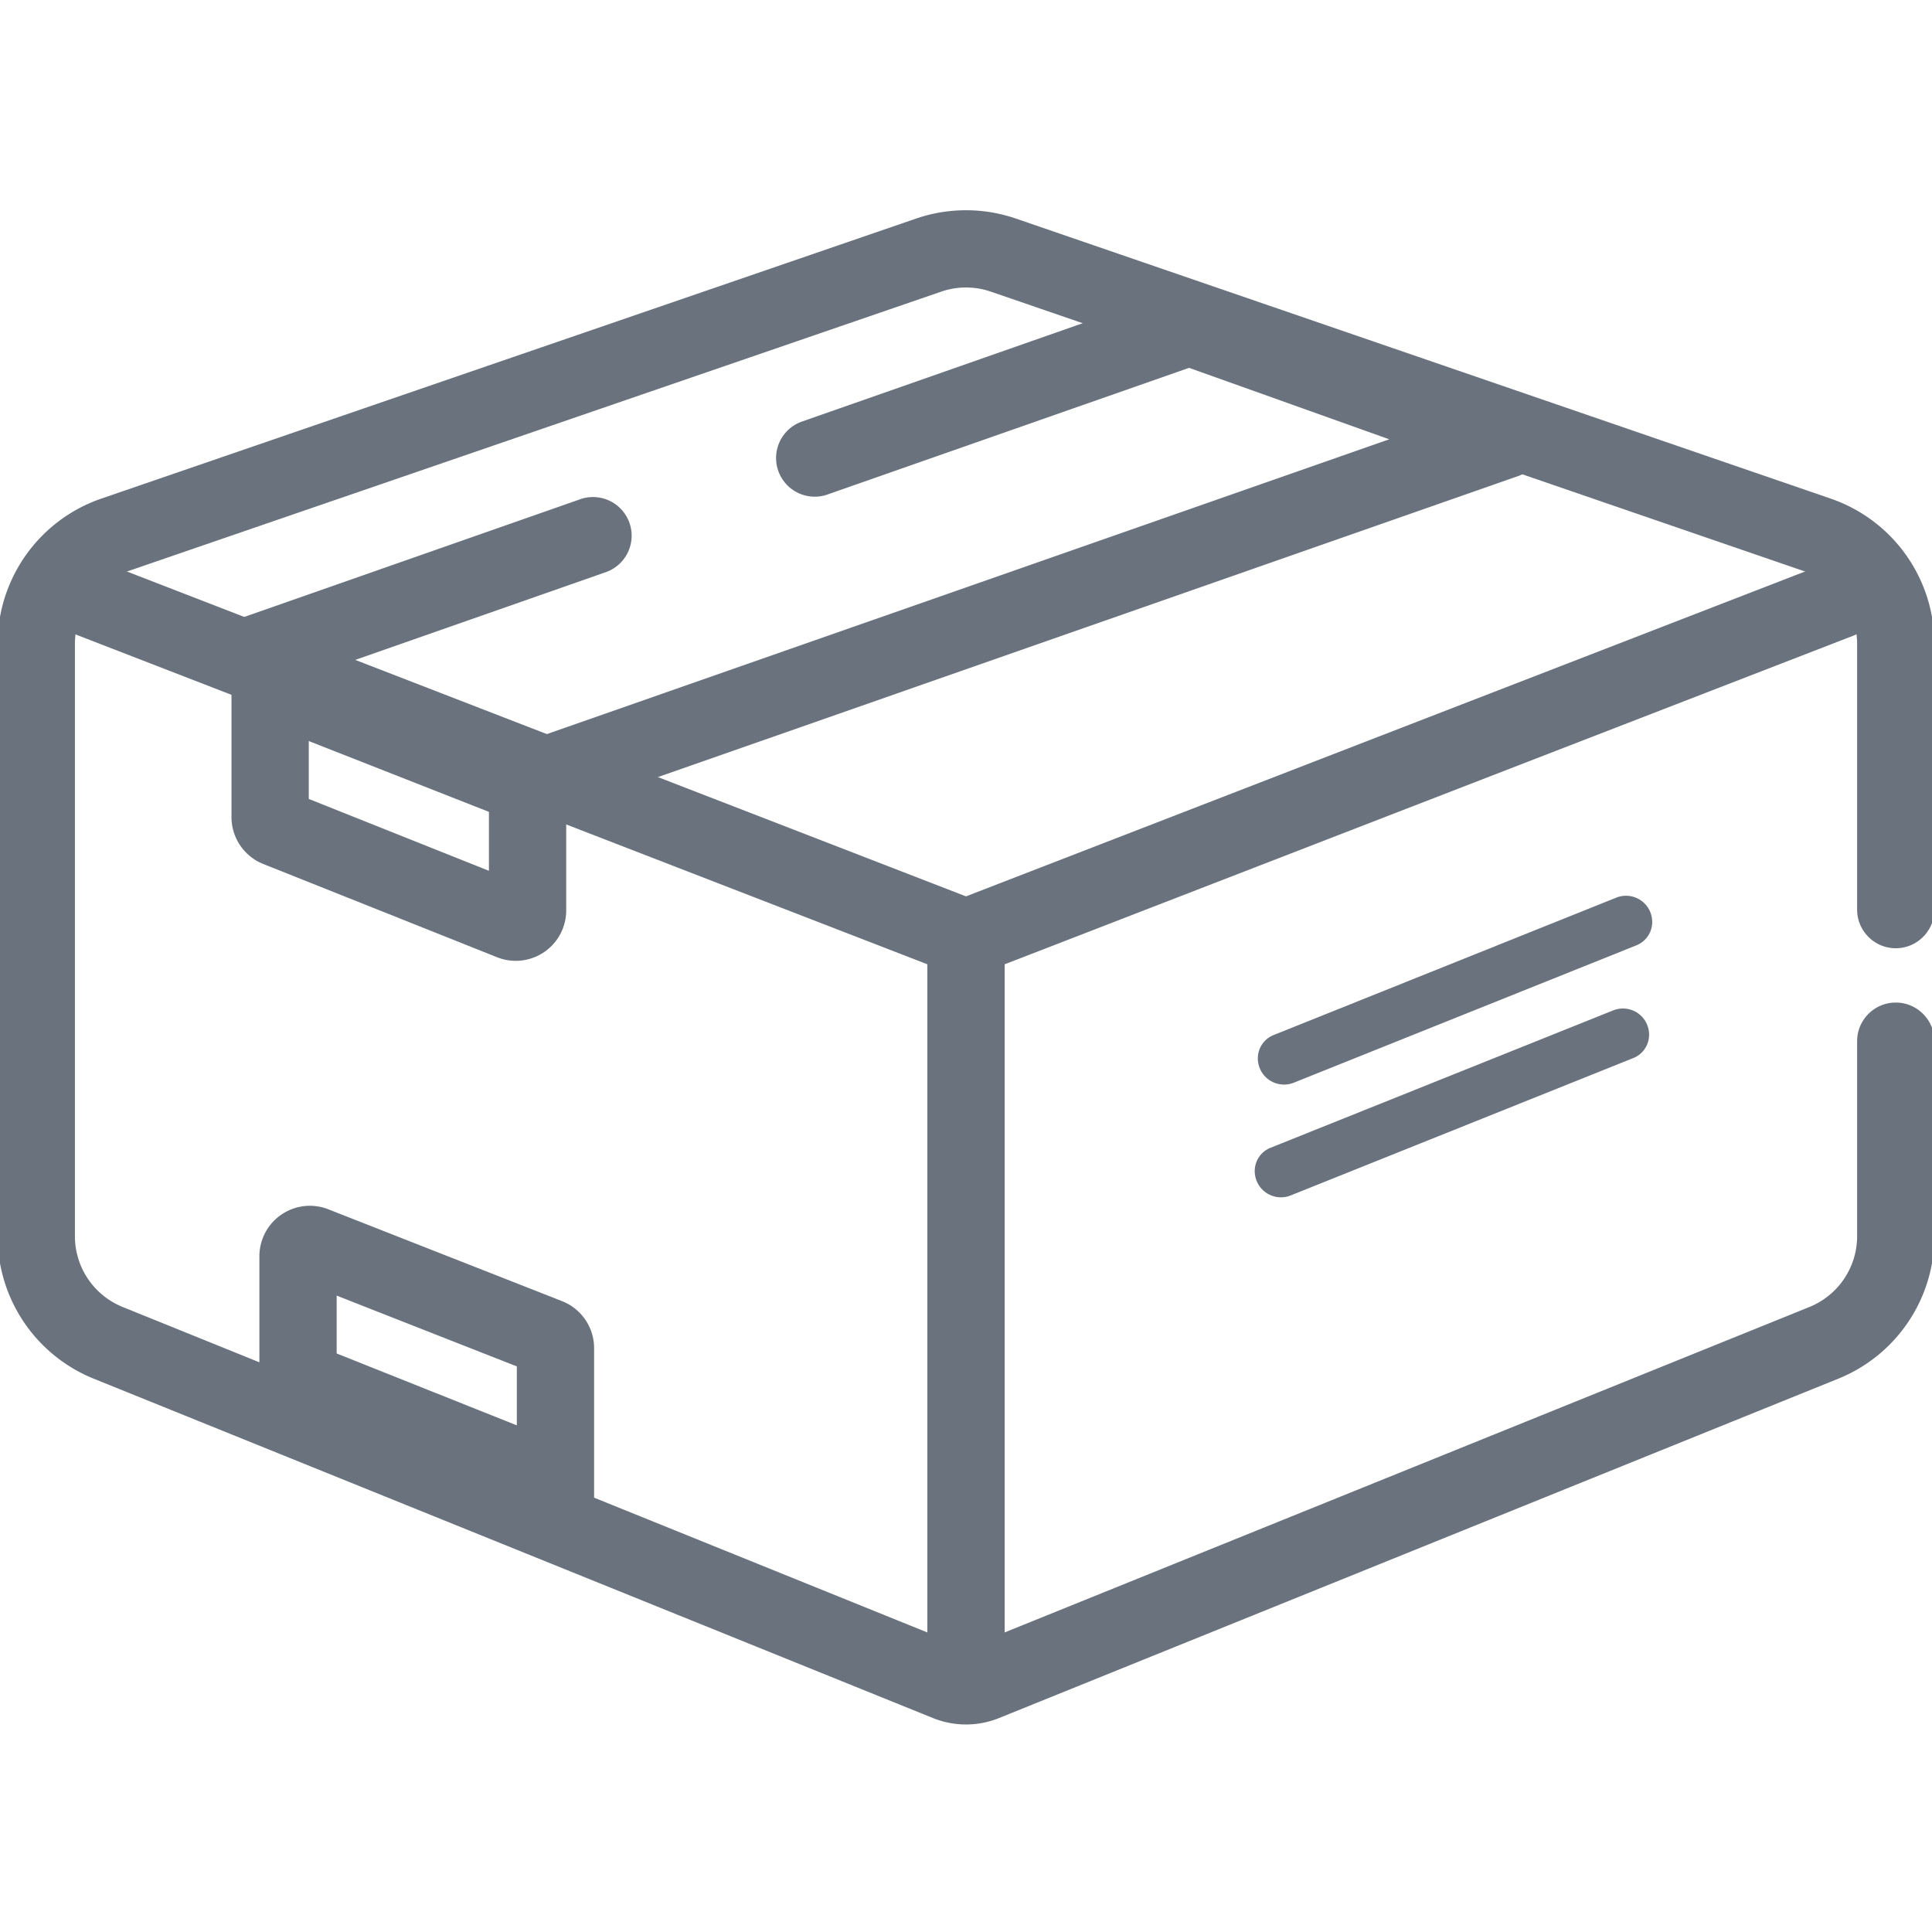 <svg viewBox="0 0 100 100" xmlns="http://www.w3.org/2000/svg" fill-rule="evenodd" clip-rule="evenodd" stroke-linejoin="round" stroke-miterlimit="2" class="icon"><path d="M100.124 47.081v-13.75a7.955 7.955 0 00-5.37-7.524L52.586 11.314a7.957 7.957 0 00-5.172 0L5.246 25.807a7.955 7.955 0 00-5.37 7.524v30.654A7.955 7.955 0 004.85 71.36l43.439 17.566a4.567 4.567 0 003.422 0l43.44-17.566a7.955 7.955 0 004.973-7.375V53.892c0-1.103-.897-2-2-2-1.104 0-2 .897-2 2v10.093a3.954 3.954 0 01-2.473 3.666L50.21 85.218a.569.569 0 01-.423 0L6.35 67.65a3.954 3.954 0 01-2.472-3.666V33.33a3.954 3.954 0 012.67-3.74l42.167-14.494a3.948 3.948 0 012.572 0A729430.3 729430.3 0 0193.454 29.59a3.954 3.954 0 012.67 3.74v13.751c0 1.103.896 2 2 2 1.103 0 2-.897 2-2z" fill="#6a737d"/><path d="M13.426 72.768v-7.744a2.613 2.613 0 013.569-2.431l12.1 4.756a2.612 2.612 0 011.656 2.432v9.895l-17.325-6.908zm4-2.712l9.325 3.72v-3.05l-9.325-3.665v2.995zM13.627 44.72a2.612 2.612 0 01-1.645-2.426v-9.808l17.325 6.811v7.821a2.611 2.611 0 01-3.58 2.428c-3.708-1.48-9.338-3.724-12.1-4.825zm2.355-3.367l9.325 3.719v-3.05l-9.325-3.665v2.996z" fill="#6a737d"/><path d="M61.544 19.04l-18.775 6.577a2.001 2.001 0 01-1.322-3.775l19.441-6.811c.433-.151.903-.15 1.333.003l16.362 5.838a2 2 0 01-.011 3.772L28.523 42.158a2 2 0 11-1.32-3.776l44.706-15.644-10.365-3.699zM30.09 25.82l-17.806 6.238a2.001 2.001 0 001.322 3.775l17.806-6.238a2.001 2.001 0 00-1.323-3.775z" fill="#6a737d"/><path d="M4.899 29.031c.196.013.394.055.587.13L50 46.396l44.514-17.235a2 2 0 011.444 3.73L52 49.912v34.63c0 1.104-.896 2-2 2s-2-.896-2-2v-34.63L4.042 32.89a2 2 0 01.661-3.864h.098l.098.004z" fill="#6a737d"/><path d="M85.517 47.757a1.355 1.355 0 00-1.86-1.295l-17.74 7.114c-.478.191-.797.65-.811 1.165v.004a1.357 1.357 0 001.86 1.296l17.739-7.113c.479-.193.797-.65.812-1.166v-.005zM85.357 53.593a1.355 1.355 0 00-1.86-1.295l-17.74 7.113c-.479.192-.797.65-.812 1.165v.005a1.357 1.357 0 001.86 1.295l17.74-7.113c.478-.192.797-.65.811-1.166v-.004z" fill="#6a737d"/></svg>